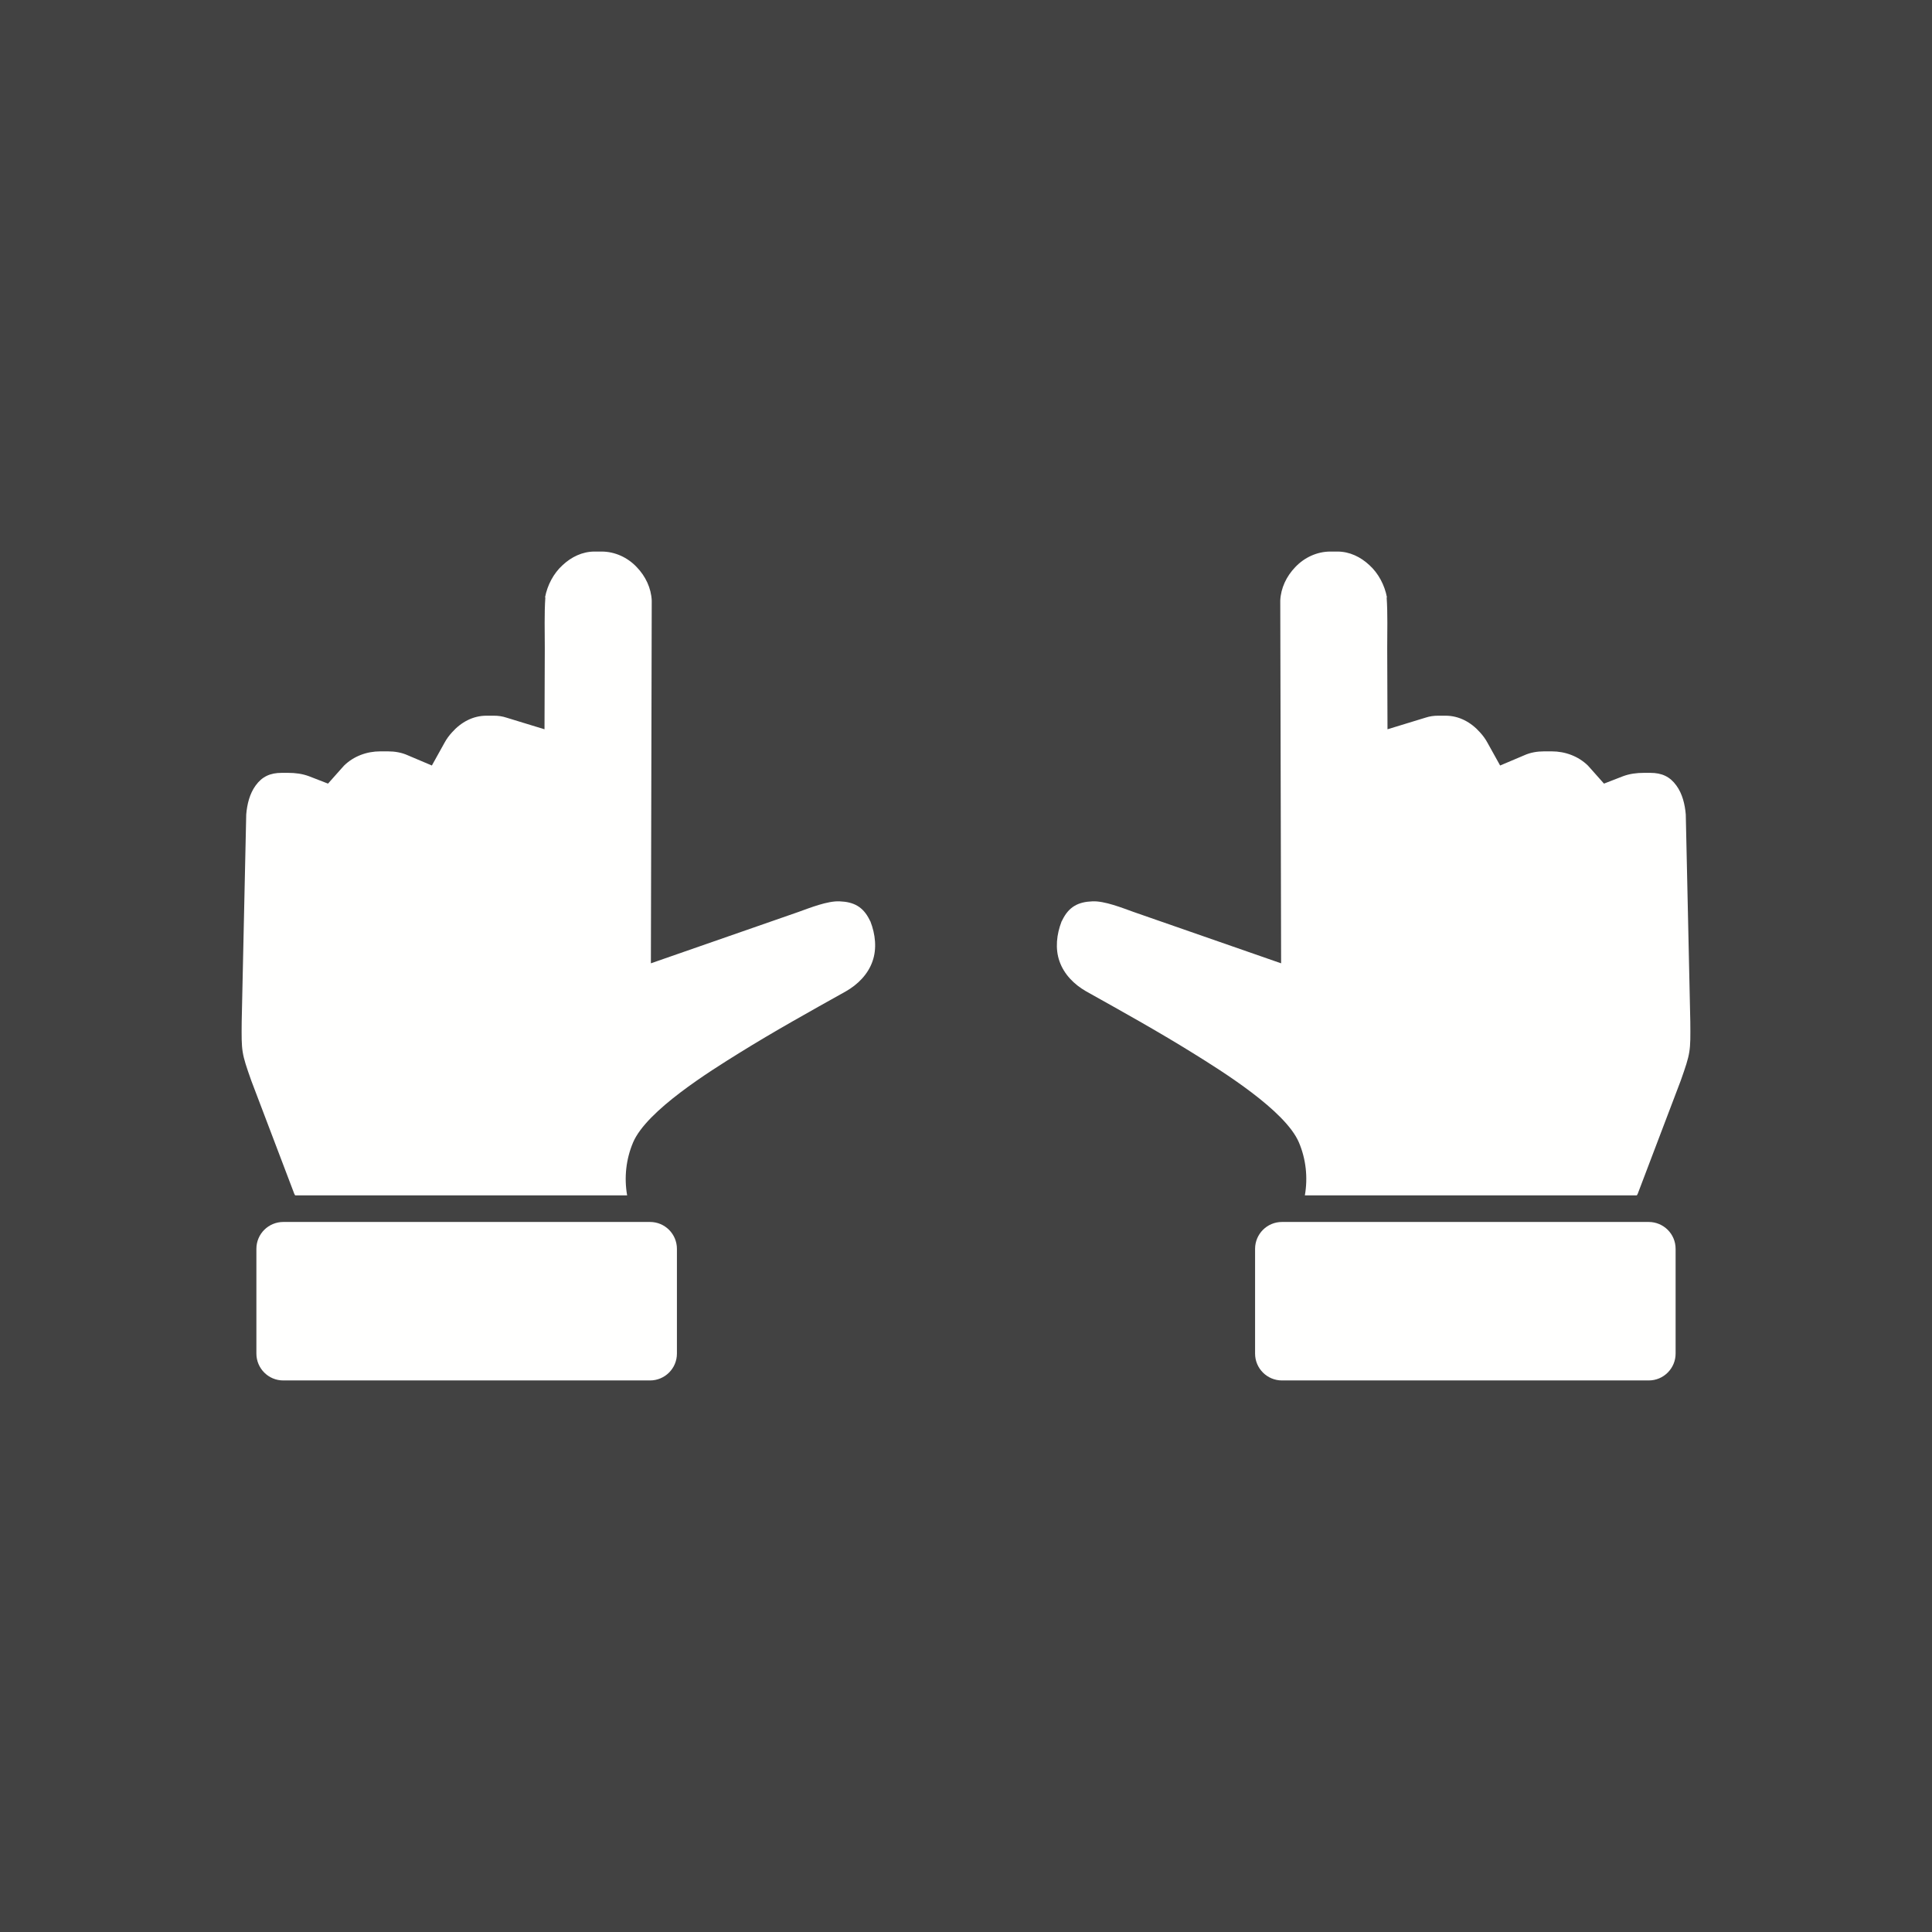<?xml version="1.0" encoding="UTF-8"?>
<!DOCTYPE svg PUBLIC "-//W3C//DTD SVG 1.1//EN" "http://www.w3.org/Graphics/SVG/1.1/DTD/svg11.dtd">
<!-- Creator: CorelDRAW -->
<svg xmlns="http://www.w3.org/2000/svg" xml:space="preserve" width="6.827in" height="6.827in" style="shape-rendering:geometricPrecision; text-rendering:geometricPrecision; image-rendering:optimizeQuality; fill-rule:evenodd; clip-rule:evenodd"
viewBox="0 0 6.827 6.827"
 xmlns:xlink="http://www.w3.org/1999/xlink">
 <defs>
  <style type="text/css">
   <![CDATA[
    .fil3 {fill:none}
    .fil0 {fill:#424242}
    .fil1 {fill:#FFFFFE}
    .fil2 {fill:#FFFFFE;fill-rule:nonzero}
   ]]>
  </style>
 </defs>
 <rect class="fil0" width="6.827" height="6.827"/>
 <g id="Layer_x0020_1">
  <g id="_368967136">
   <g>
    <path id="_368967352" class="fil1" d="M4.901 2.111c-0.008,-0.043 -0.03,-0.085 -0.062,-0.114 -0.031,-0.029 -0.07,-0.048 -0.113,-0.048l-0.025 0c-0.047,0 -0.092,0.021 -0.124,0.055 -0.031,0.032 -0.051,0.074 -0.053,0.118l0.003 1.282 -0.52 -0.181c-0.042,-0.015 -0.104,-0.04 -0.147,-0.038 -0.05,0.002 -0.083,0.019 -0.106,0.066l-0.002 0.004c-0,0 -0,0.001 -0.001,0.001l-7.48031e-005 0 -0 0.001c-0.017,0.044 -0.023,0.095 -0.007,0.14 0.016,0.046 0.052,0.082 0.094,0.106 0.127,0.071 0.253,0.141 0.377,0.218 0.103,0.064 0.327,0.203 0.375,0.316 0.025,0.059 0.032,0.124 0.021,0.187 0,1.9685e-005 0.001,1.5748e-005 0.001,1.5748e-005l1.172 0c0.001,-0.001 0.002,-0.004 0.003,-0.005l0.152 -0.4c0.035,-0.099 0.035,-0.103 0.034,-0.209l-0.016 -0.732c-0.003,-0.036 -0.012,-0.073 -0.033,-0.102 -0.023,-0.032 -0.052,-0.045 -0.092,-0.045l-0.023 0c-0.025,0 -0.05,0.003 -0.074,0.012l-0.067 0.026 -0.048 -0.054c-0.003,-0.003 -0.006,-0.007 -0.009,-0.01 -0.034,-0.033 -0.08,-0.05 -0.128,-0.05l-0.026 0c-0.025,0 -0.049,0.004 -0.071,0.014l-0.085 0.036 -0.045 -0.081c-0.007,-0.013 -0.016,-0.025 -0.026,-0.036 -0.032,-0.036 -0.074,-0.059 -0.122,-0.059l-0.026 0c-0.015,0 -0.03,0.002 -0.045,0.007l-0.134 0.041 -0.001 -0.287c-0,-0.057 0.002,-0.122 -0.002,-0.179z"/>
    <path id="_368966944" class="fil2" d="M5.921 4.413l0 0.37c0,0.052 -0.042,0.095 -0.095,0.095l-1.296 0c-0.052,0 -0.095,-0.042 -0.095,-0.095l0 -0.37c0,-0.052 0.042,-0.095 0.095,-0.095l1.296 0c0.052,0 0.095,0.042 0.095,0.095z"/>
   </g>
   <g>
    <path id="_368967304" class="fil1" d="M1.926 2.111c0.008,-0.043 0.03,-0.085 0.062,-0.114 0.031,-0.029 0.07,-0.048 0.113,-0.048l0.025 0c0.047,0 0.092,0.021 0.124,0.055 0.031,0.032 0.051,0.074 0.053,0.118l-0.003 1.282 0.52 -0.181c0.042,-0.015 0.104,-0.04 0.147,-0.038 0.05,0.002 0.083,0.019 0.106,0.066l0.002 0.004c0,0 0,0.001 0.001,0.001l7.48031e-005 0 0 0.001c0.017,0.044 0.023,0.095 0.007,0.14 -0.016,0.046 -0.052,0.082 -0.094,0.106 -0.127,0.071 -0.253,0.141 -0.377,0.218 -0.103,0.064 -0.327,0.203 -0.375,0.316 -0.025,0.059 -0.032,0.124 -0.021,0.187 -0,1.9685e-005 -0.001,1.5748e-005 -0.001,1.5748e-005l-1.172 0c-0.001,-0.001 -0.002,-0.004 -0.003,-0.005l-0.152 -0.4c-0.035,-0.099 -0.035,-0.103 -0.034,-0.209l0.016 -0.732c0.003,-0.036 0.012,-0.073 0.033,-0.102 0.023,-0.032 0.052,-0.045 0.092,-0.045l0.023 0c0.025,0 0.05,0.003 0.074,0.012l0.067 0.026 0.048 -0.054c0.003,-0.003 0.006,-0.007 0.009,-0.01 0.034,-0.033 0.08,-0.05 0.128,-0.05l0.026 0c0.025,0 0.049,0.004 0.071,0.014l0.085 0.036 0.045 -0.081c0.007,-0.013 0.016,-0.025 0.026,-0.036 0.032,-0.036 0.074,-0.059 0.122,-0.059l0.026 0c0.015,0 0.03,0.002 0.045,0.007l0.134 0.041 0.001 -0.287c0,-0.057 -0.002,-0.122 0.002,-0.179z"/>
    <path id="_368967064" class="fil2" d="M0.906 4.413l0 0.37c0,0.052 0.042,0.095 0.095,0.095l1.296 0c0.052,0 0.095,-0.042 0.095,-0.095l0 -0.37c0,-0.052 -0.042,-0.095 -0.095,-0.095l-1.296 0c-0.052,0 -0.095,0.042 -0.095,0.095z"/>
   </g>
  </g>
 </g>
 <rect class="fil3" width="6.827" height="6.827"/>
</svg>
